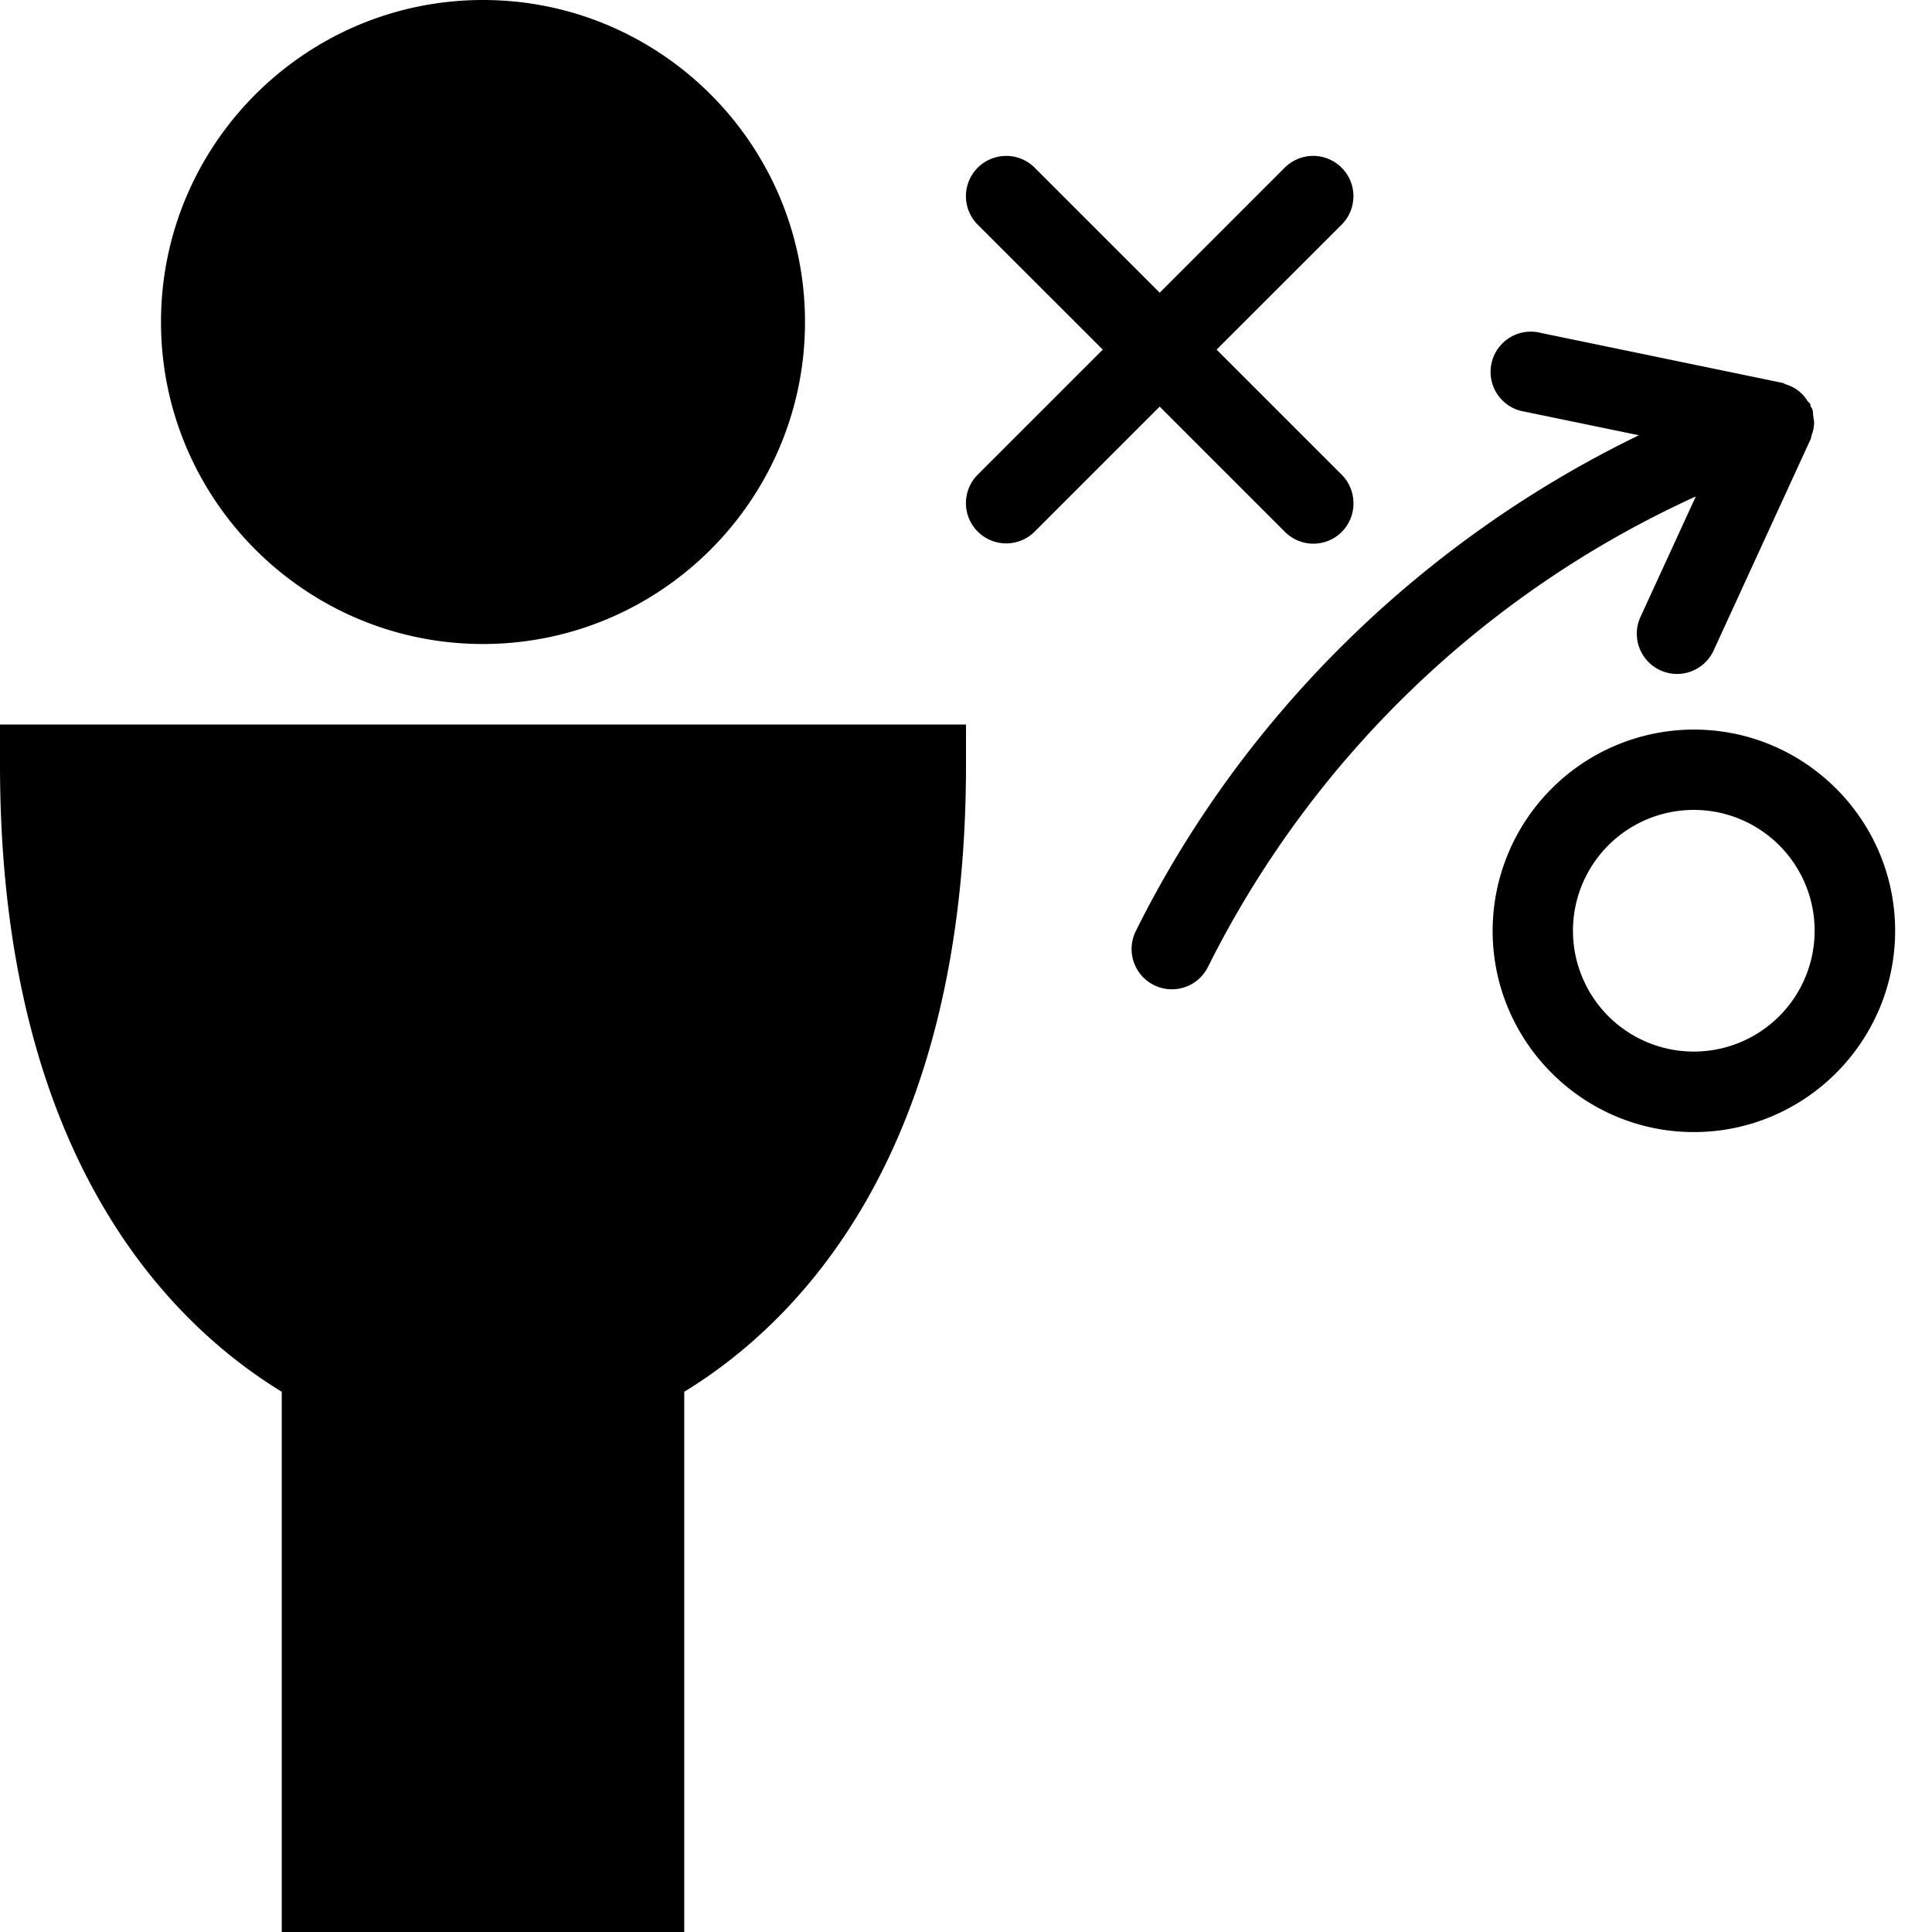 <svg width="24" height="24" viewBox="0 0 24 24" xmlns="http://www.w3.org/2000/svg"><title>global-nav-professional-learning</title><path d="M6 8c2.206 0 4-1.794 4-4S8.206 0 6 0 2 1.794 2 4s1.794 4 4 4zm6 1H0v.5c0 4.828 2.083 6.923 3.5 7.789V24h5v-6.711C9.917 16.423 12 14.327 12 9.5V9zm3.959-2.396a.498.498 0 0 0 .854-.354.5.5 0 0 0-.147-.354l-1.553-1.553 1.553-1.552a.5.5 0 1 0-.707-.708l-1.553 1.553-1.553-1.553a.5.5 0 1 0-.707.708l1.553 1.552-1.553 1.553a.5.5 0 1 0 .707.708l1.553-1.553 1.553 1.553zm5.083 6.459a1.501 1.501 0 1 1-.002-3.002 1.501 1.501 0 0 1 .002 3.002zm0-4a2.503 2.503 0 0 0-2.5 2.5c0 1.377 1.122 2.5 2.5 2.5s2.5-1.123 2.5-2.5c0-1.379-1.122-2.5-2.5-2.5zm-.657-1.413a.5.5 0 1 0 .908.418l1.2-2.614c.007-.013.005-.026.009-.039a.502.502 0 0 0 .034-.159c0-.027-.006-.052-.01-.08-.005-.03-.002-.06-.012-.09-.005-.014-.014-.023-.02-.035-.004-.01-.003-.022-.007-.032-.01-.017-.025-.026-.035-.04a.467.467 0 0 0-.265-.203c-.016-.005-.03-.018-.046-.02l-2.998-.62a.5.5 0 1 0-.202.978l1.418.293c-2.682 1.3-4.915 3.472-6.25 6.16a.5.5 0 0 0 .897.444 12.618 12.618 0 0 1 6.06-5.844l-.681 1.483z"/></svg>